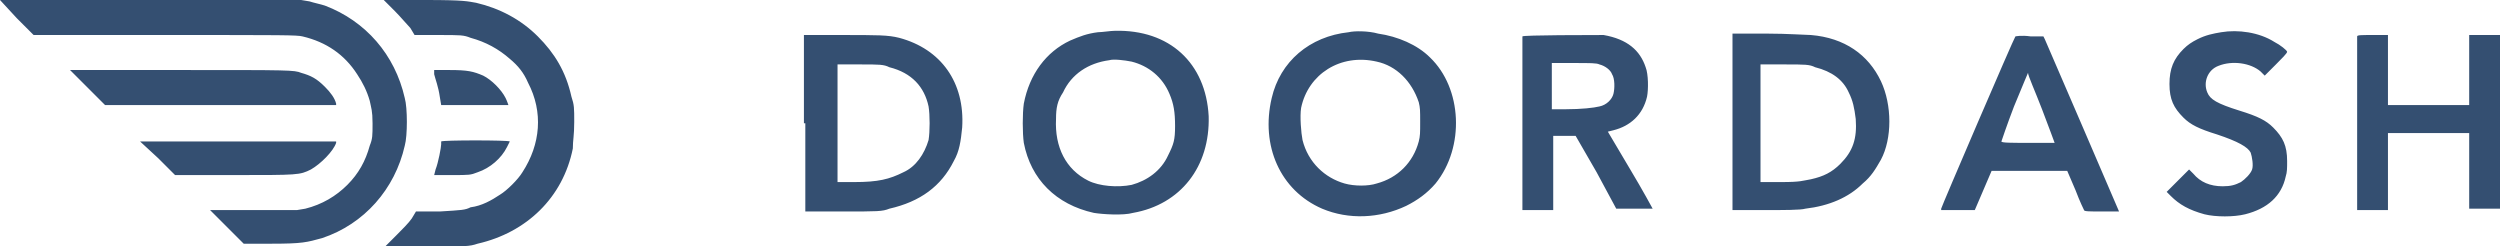 <svg version="1.1" id="Layer_1" xmlns="http://www.w3.org/2000/svg" xmlns:xlink="http://www.w3.org/1999/xlink" x="0px" y="0px"
	 viewBox="0 0 178.5 17.6" style="enable-background:new 0 0 178.5 17.6;" xml:space="preserve">
<path fill="#344f71" d="M1.2,1.3l1.2,1.2l9.4,0c8.5,0,9.4,0,9.8,0.1c1.7,0.4,3,1.3,3.9,2.7c0.4,0.6,0.7,1.2,0.9,1.9
	c0.1,0.5,0.2,0.7,0.2,1.6s0,1.1-0.2,1.6c-0.3,1.1-0.8,2-1.6,2.8C24,14,23,14.6,21.8,14.9L21.2,15l-3.1,0l-3.1,0l1.2,1.2l1.2,1.2l2,0
	c2.2,0,2.5-0.1,3.6-0.4c3-1,5.2-3.5,5.9-6.6c0.2-0.7,0.2-2.7,0-3.4c-0.7-3.1-2.8-5.5-5.7-6.6c-0.3-0.1-0.8-0.2-1.1-0.3L21.5,0
	L10.7,0L0,0L1.2,1.3z M6.3,6.3l1.2,1.2h8.2H24l0-0.1c-0.1-0.4-0.4-0.8-0.8-1.2c-0.6-0.6-1-0.8-1.7-1C21,5,20.7,5,13,5H5L6.3,6.3z
	 M11.3,11.3l1.2,1.2h4.2c4.6,0,4.7,0,5.5-0.4c0.7-0.4,1.6-1.3,1.8-1.9l0-0.1h-7h-7L11.3,11.3z M28.2,0.8c0.4,0.4,0.9,1,1.1,1.2
	l0.3,0.5l1.7,0c1.6,0,1.8,0,2.3,0.2c1.1,0.3,2,0.8,2.8,1.5c0.6,0.5,1,1,1.3,1.7c1.1,2.1,0.9,4.4-0.4,6.4c-0.3,0.5-1.1,1.3-1.6,1.6
	c-0.6,0.4-1.3,0.8-2.1,0.9C33.2,15,33,15,31.4,15.1l-1.7,0l-0.3,0.5c-0.2,0.3-0.7,0.8-1.1,1.2l-0.8,0.8l3,0c2.8,0,3,0,3.6-0.2
	c3.5-0.8,6.1-3.3,6.8-6.8C40.9,10,41,9.7,41,8.7c0-1,0-1.2-0.2-1.8c-0.4-1.8-1.2-3.1-2.4-4.3c-1.2-1.2-2.7-2-4.4-2.4
	C33.4,0.1,33.2,0,30.4,0l-3,0L28.2,0.8z M31,5.3c0.1,0.4,0.3,0.9,0.4,1.6l0.1,0.6l2.4,0c1.3,0,2.4,0,2.4,0S36.2,7.2,36.1,7
	c-0.3-0.6-1-1.3-1.6-1.6C33.8,5.1,33.4,5,32.1,5H31L31,5.3z M31.5,10.1c0,0,0,0.1,0,0.2c0,0.2-0.2,1.3-0.4,1.8L31,12.5l1.3,0
	c1.2,0,1.3,0,1.8-0.2c0.9-0.3,1.7-1,2.1-1.8c0.1-0.2,0.2-0.4,0.2-0.4C36.3,10,31.6,10,31.5,10.1z M57.5,8.8v6.3l2.7,0
	c2.5,0,2.8,0,3.3-0.2c2.2-0.5,3.7-1.6,4.6-3.4c0.4-0.7,0.5-1.4,0.6-2.4c0.2-3.2-1.5-5.6-4.5-6.4c-0.8-0.2-1.5-0.2-4.2-0.2h-2.6V8.8z
	 M63.5,4.8c1.6,0.4,2.5,1.4,2.8,2.8c0.1,0.6,0.1,1.8,0,2.4c-0.3,1-0.9,1.9-1.8,2.3c-1,0.5-1.8,0.7-3.5,0.7h-1.2V8.8V4.6l1.6,0
	C62.8,4.6,63.1,4.6,63.5,4.8z M78.4,2.3c-0.8,0.1-1.3,0.3-2,0.6c-1.7,0.8-2.9,2.4-3.3,4.5c-0.1,0.7-0.1,2.1,0,2.8
	c0.5,2.6,2.3,4.4,5,5c0.6,0.1,2.1,0.2,2.8,0c3.4-0.6,5.5-3.3,5.4-6.9c-0.2-3.8-2.8-6.2-6.7-6.1C79.3,2.2,78.7,2.3,78.4,2.3z
	 M80.8,4.4c1.2,0.3,2.2,1.1,2.7,2.3c0.3,0.7,0.4,1.3,0.4,2.3c0,1-0.1,1.3-0.5,2.1c-0.5,1.1-1.5,1.8-2.6,2.1c-1,0.2-2.3,0.1-3.1-0.3
	c-1.6-0.8-2.4-2.4-2.3-4.4c0-0.8,0.1-1.3,0.5-1.9c0.6-1.3,1.8-2.1,3.3-2.3C79.5,4.2,80.3,4.3,80.8,4.4z M96.3,2.3
	c-2.8,0.3-4.9,2.1-5.5,4.7c-0.8,3.4,0.6,6.6,3.6,7.9c1.9,0.8,4.1,0.7,6-0.2c0.8-0.4,1.5-0.9,2.1-1.6c2.1-2.6,1.9-6.8-0.4-9
	c-0.9-0.9-2.3-1.5-3.7-1.7C97.7,2.2,96.7,2.2,96.3,2.3z M98.3,4.4c1.4,0.3,2.5,1.4,3,2.9c0.1,0.4,0.1,0.6,0.1,1.4c0,0.8,0,1-0.1,1.4
	c-0.4,1.5-1.5,2.6-3,3c-0.6,0.2-1.6,0.2-2.3,0c-1.4-0.4-2.6-1.5-3-3.1c-0.1-0.5-0.2-1.7-0.1-2.3C93.4,5.3,95.7,3.8,98.3,4.4z
	 M108.7,2.6c0,0,0,2.9,0,6.2l0,6.2l1.1,0l1.1,0v-2.7V9.7h0.8h0.8l1.5,2.6l1.4,2.6l1.3,0c0.8,0,1.3,0,1.3,0c0,0-0.7-1.3-1.6-2.8
	l-1.6-2.7l0.4-0.1c1.2-0.3,2.1-1.1,2.4-2.4c0.1-0.5,0.1-1.6-0.1-2.1c-0.4-1.2-1.3-2-3-2.3C113.8,2.5,108.7,2.5,108.7,2.6z
	 M114.2,4.6c0.4,0.1,0.8,0.4,0.9,0.7c0.2,0.3,0.2,1,0.1,1.4c-0.1,0.4-0.5,0.8-1,0.9c-0.4,0.1-1.3,0.2-2.4,0.2h-1V6.2V4.5l1.5,0
	C113.6,4.5,114,4.5,114.2,4.6z M123.7,8.8V15h2.3c1.3,0,2.6,0,2.9-0.1c1.7-0.2,3.1-0.8,4.1-1.8c0.6-0.5,0.9-1,1.3-1.7
	c0.8-1.5,0.8-3.9,0-5.6c-0.9-1.9-2.6-3.1-5-3.3c-0.3,0-1.7-0.1-3.1-0.1h-2.5V8.8z M129.6,4.8c1.2,0.3,2,0.9,2.4,1.8
	c0.3,0.6,0.4,1.1,0.5,1.9c0.1,1.4-0.2,2.3-1.1,3.2c-0.6,0.6-1.2,0.9-2.1,1.1c-0.6,0.1-0.7,0.2-2.1,0.2l-1.5,0V8.8V4.6l1.7,0
	C128.9,4.6,129.2,4.6,129.6,4.8z M143.9,2.6c-0.1,0.1-5.3,12.2-5.3,12.3l0,0.1l1.2,0l1.2,0l0.6-1.4l0.6-1.4h2.7h2.7l0.6,1.4
	c0.3,0.8,0.6,1.4,0.6,1.4c0,0.1,0.4,0.1,1.3,0.1c0.7,0,1.2,0,1.2,0c0,0-5.2-12.1-5.3-12.3l-0.1-0.2h-0.9
	C144.3,2.5,143.9,2.6,143.9,2.6z M145.8,7.8c0.5,1.3,0.9,2.4,0.9,2.4s-0.9,0-1.9,0c-1.2,0-1.9,0-1.9-0.1c0,0,0.4-1.2,0.9-2.5
	c0.7-1.7,1-2.4,1-2.4C144.8,5.4,145.3,6.5,145.8,7.8z M158.6,2.3c-0.6,0.1-1.1,0.2-1.7,0.5c-0.4,0.2-0.7,0.4-1,0.7
	c-0.7,0.7-1,1.4-1,2.5c0,1.1,0.3,1.7,1,2.4c0.5,0.5,1.1,0.8,2.4,1.2c1.5,0.5,2.2,0.9,2.4,1.3c0.1,0.3,0.2,0.9,0.1,1.2
	c-0.1,0.3-0.5,0.7-0.8,0.9c-0.4,0.2-0.7,0.3-1.3,0.3c-0.9,0-1.6-0.3-2.1-0.9l-0.3-0.3l-0.8,0.8l-0.8,0.8l0.3,0.3
	c0.6,0.6,1.3,1,2.4,1.3c0.8,0.2,2.1,0.2,2.9,0c1.6-0.4,2.6-1.3,2.9-2.7c0.1-0.3,0.1-0.6,0.1-1.1c0-1.1-0.3-1.7-1-2.4
	c-0.5-0.5-1.1-0.8-2.4-1.2c-1.6-0.5-2.1-0.8-2.3-1.3c-0.3-0.7,0-1.6,0.8-1.9c1-0.4,2.3-0.2,3,0.4l0.3,0.3l0.8-0.8
	c0.4-0.4,0.8-0.8,0.8-0.9c0-0.1-0.5-0.5-0.9-0.7C161.3,2.3,159.8,2.1,158.6,2.3z M168.3,2.6c0,0,0,2.9,0,6.2l0,6.2l1.1,0l1.1,0v-2.8
	V9.5h2.9h2.9l0,2.7l0,2.7l1.1,0l1.1,0V8.8V2.5l-1.1,0l-1.1,0l0,2.5l0,2.5h-2.9h-2.9V5V2.5h-1.1C168.6,2.5,168.3,2.5,168.3,2.6z"/>
</svg>
